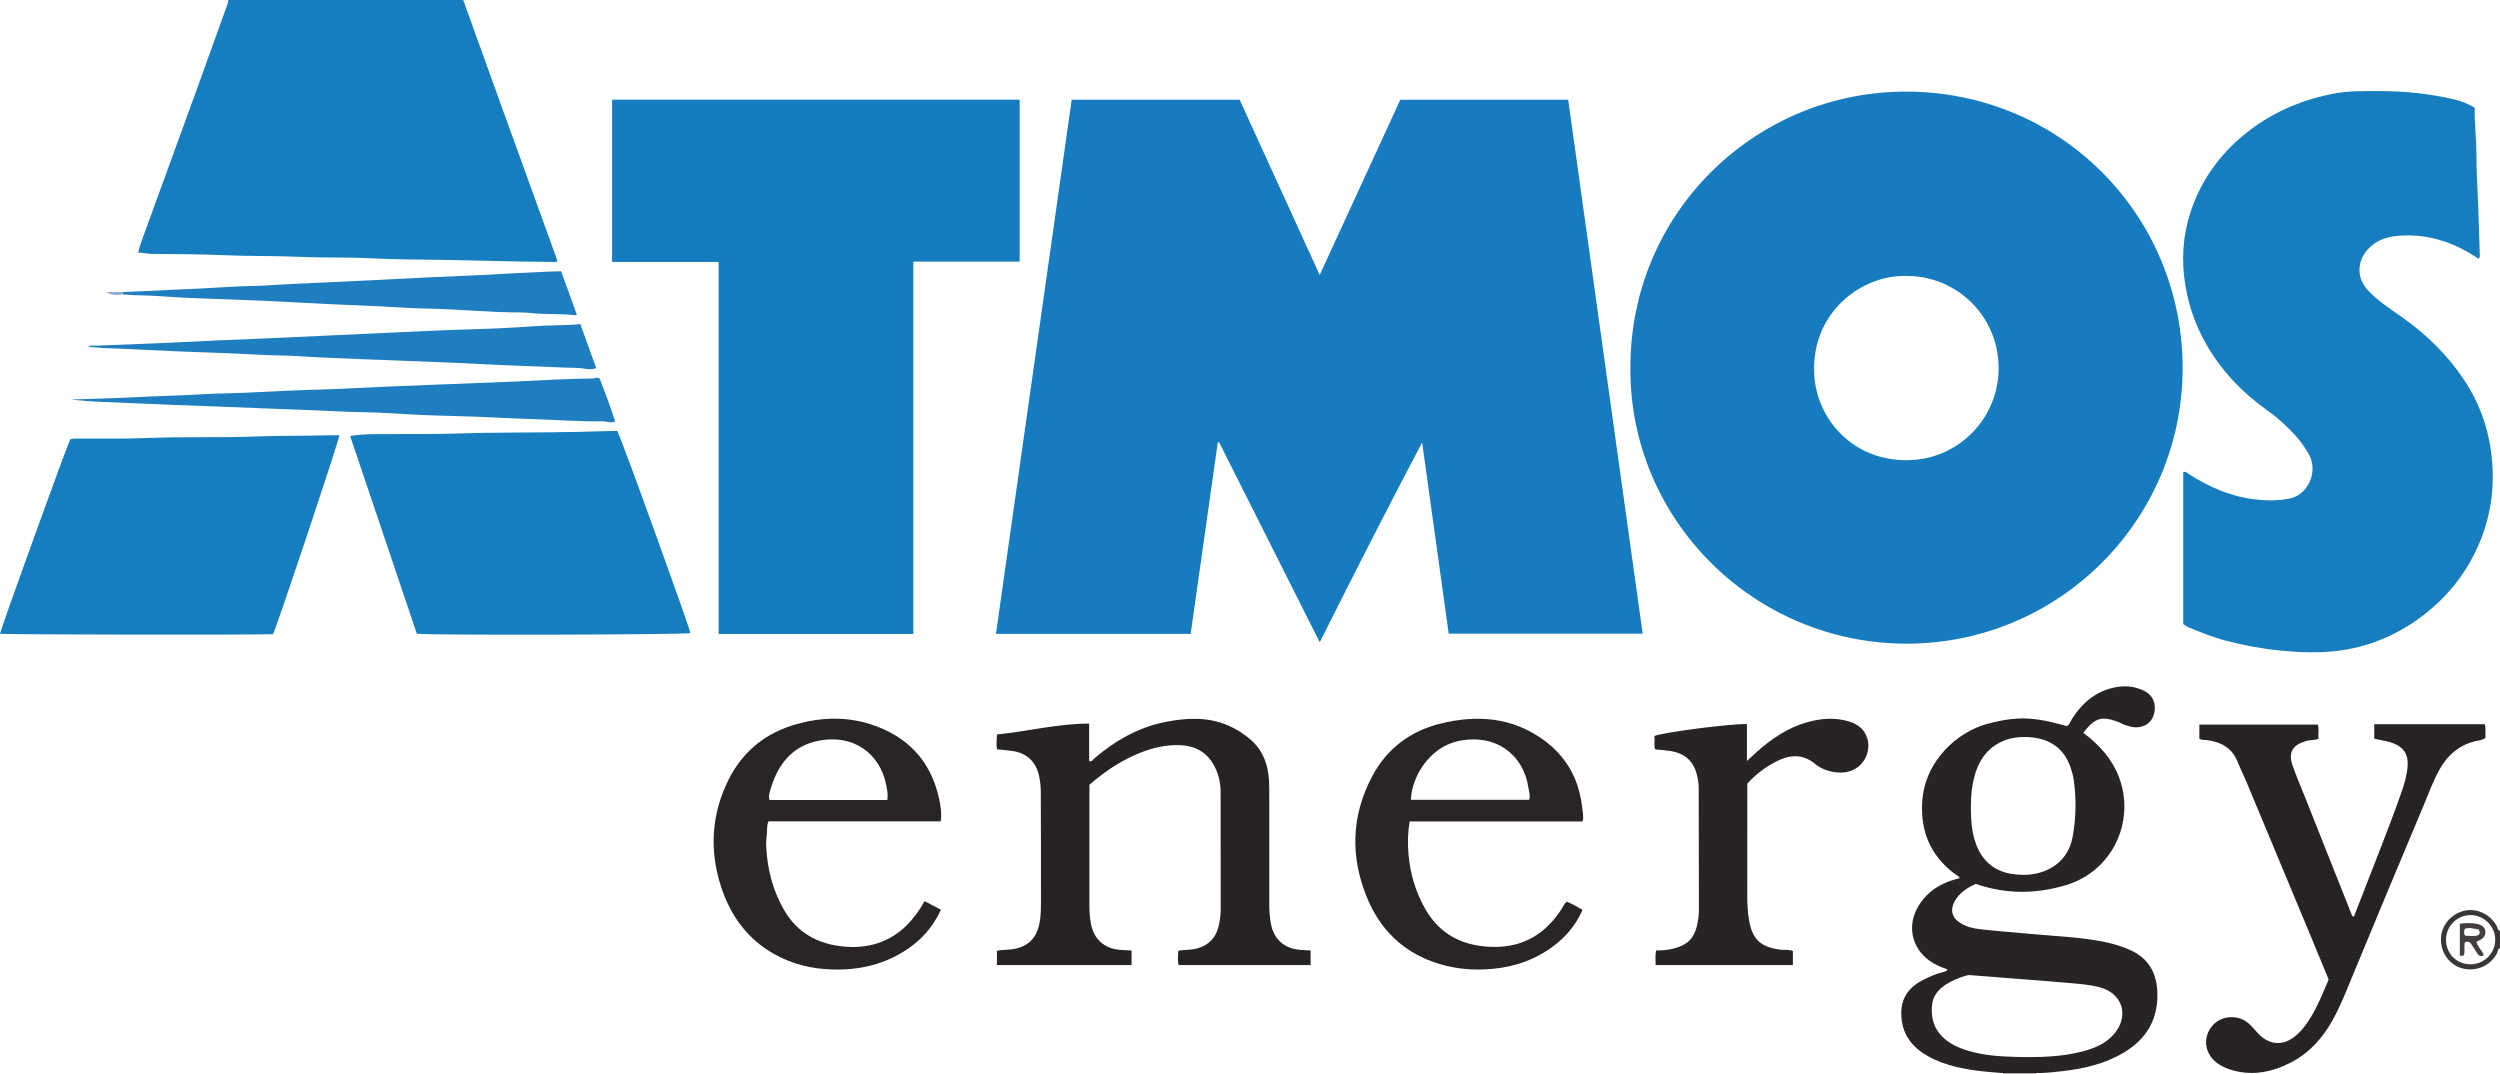 <?xml version="1.0" encoding="iso-8859-1"?>
<!-- Generator: Adobe Illustrator 27.0.0, SVG Export Plug-In . SVG Version: 6.00 Build 0)  -->
<svg version="1.1" id="Layer_1" xmlns="http://www.w3.org/2000/svg" xmlns:xlink="http://www.w3.org/1999/xlink" x="0px" y="0px"
	 viewBox="0 0 1584.596 681" style="enable-background:new 0 0 1584.596 681;" xml:space="preserve">
<g>
	<path style="fill:#167DBF;" d="M293.596,0c8.146,22.594,16.276,45.194,24.442,67.781c11.322,31.32,22.672,62.63,34.004,93.946
		c0.45,1.244,0.838,2.509,1.25,3.747c-1.216,1.127-2.578,0.549-3.826,0.542c-22.968-0.137-45.926-0.918-68.89-1.3
		c-15.137-0.252-30.301-0.191-45.419-0.998c-14.977-0.8-29.966-0.228-44.924-0.906c-16.305-0.739-32.629-0.358-48.917-1.079
		c-14.977-0.663-29.949-0.652-44.925-0.792c-2.85-0.027-5.536-0.804-8.804-0.788c1.045-5.008,2.905-9.378,4.502-13.791
		c10.369-28.668,20.873-57.288,31.277-85.944c6.899-19.003,13.696-38.042,20.571-57.053c0.401-1.109,0.865-2.158,0.66-3.365
		C194.262,0,243.929,0,293.596,0z"/>
	<path style="fill:#3B3636;" d="M1584.596,601c-1.591,0.446-1.28,2.071-1.831,3.119c-4.173,7.94-13.075,11.948-21.874,9.71
		c-7.979-2.03-13.554-9.347-13.727-18.015c-0.171-8.612,5.831-16.268,14.481-18.472c8.033-2.046,16.814,2.073,20.957,9.73
		c0.551,1.019,0.435,2.574,1.995,2.928C1584.596,593.667,1584.596,597.333,1584.596,601z M1565.92,611.197
		c8.616-0.024,15.556-6.865,15.649-15.424c0.091-8.45-6.914-15.624-15.376-15.745c-8.756-0.125-15.854,6.949-15.812,15.758
		C1550.424,604.535,1557.165,611.221,1565.92,611.197z"/>
	<path style="fill:#B4AFAF;" d="M1290.663,680.146c-0.075,0.28-0.098,0.565-0.068,0.854c-7,0-14,0-21,0
		c0.016-0.285-0.008-0.566-0.071-0.844C1276.571,680.152,1283.617,680.149,1290.663,680.146z"/>
	<path style="fill:#167CBF;" d="M836.502,407.078c-21.599-42.926-42.688-84.838-63.777-126.75c-0.284,0.061-0.567,0.121-0.851,0.182
		c-5.724,40.389-11.448,80.778-17.186,121.258c-41.199,0-81.942,0-123.411,0c16.025-113.018,32.004-225.709,48.004-338.552
		c35.696,0,70.968,0,106.464,0c16.747,36.669,33.476,73.3,50.723,111.063c17.339-37.691,34.218-74.382,51.095-111.067
		c35.504,0,70.783,0,106.419,0c15.73,112.772,31.438,225.385,47.206,338.425c-41.084,0-81.649,0-122.941,0
		c-5.592-40.264-11.213-80.739-16.834-121.213C879.429,322.058,858.132,363.996,836.502,407.078z"/>
	<path style="fill:#167CBF;" d="M1033.413,233.475c-0.399-98.439,78.759-174.553,172.939-175.395
		c99.649-0.891,177.488,78.637,177.077,175.915c-0.407,96.557-79.126,174.089-175.106,173.983
		C1111.512,407.872,1032.926,329.314,1033.413,233.475z M1207.897,174.906c-28.177-0.595-60.158,23.378-57.974,62.483
		c1.585,28.371,24.532,54.943,59.665,54.296c32.01-0.589,57.463-26.789,57.222-58.798
		C1266.563,199.979,1239.884,174.551,1207.897,174.906z"/>
	<path style="fill:#157CBF;" d="M578.885,401.856c-41.506,0-82.234,0-123.398,0c0-78.637,0-157.02,0-235.814
		c-22.677,0-44.924,0-67.515,0c0-34.454,0-68.497,0-102.848c86.01,0,172.03,0,258.316,0c0,34.139,0,68.187,0,102.637
		c-22.474,0-44.728,0-67.402,0C578.885,244.619,578.885,323.008,578.885,401.856z"/>
	<path style="fill:#167DBF;" d="M1383.819,395.556c0-32.296,0-64.271,0-96.177c1.487-0.881,2.331,0.309,3.187,0.866
		c12.822,8.351,26.582,14.336,41.862,16.237c7.258,0.903,14.53,0.964,21.842-0.373c12.707-2.324,18.727-17.638,12.735-28.175
		c-2.555-4.493-5.576-8.669-9.077-12.486c-5.308-5.786-11.124-10.994-17.538-15.531c-15.417-10.906-28.182-24.268-37.782-40.602
		c-8.015-13.638-12.844-28.237-14.65-44.007c-1.817-15.868,0.098-31.064,5.84-45.917c7.927-20.504,21.287-36.645,39.074-49.283
		c14.992-10.652,31.698-17.3,49.693-20.729c10.023-1.909,20.207-1.668,30.356-1.633c15.669,0.054,31.165,1.719,46.418,5.332
		c4.355,1.031,8.522,2.7,12.831,5.187c-0.325,9.335,1,18.734,0.995,28.206c-0.007,12.989,0.934,25.952,1.356,38.928
		c0.265,8.142,0.45,16.296,0.752,24.442c0.048,1.297,0.404,2.662-0.536,4.192c-4.46-2.806-8.955-5.561-13.745-7.775
		c-10.733-4.96-22.084-7.424-33.821-7.017c-8.696,0.302-17.144,2.132-23.306,9.408c-6.53,7.712-6.363,17.776,0.466,25.206
		c6.27,6.822,14.003,11.76,21.483,17.004c15.709,11.013,29.175,24.27,39.781,40.226c8.828,13.28,14.387,27.948,16.691,43.814
		c3.288,22.638,0.267,44.346-9.753,64.911c-8.005,16.429-19.517,30.086-34.161,41.052c-16.311,12.214-34.664,19.672-54.842,21.866
		c-11.719,1.274-23.579,0.725-35.39-0.454c-11.432-1.141-22.616-3.327-33.708-6.189c-8.054-2.078-15.725-5.218-23.412-8.309
		C1386.119,397.238,1384.951,396.259,1383.819,395.556z"/>
	<path style="fill:#167DBF;" d="M221.94,276.386c9.462-1.678,18.117-1.074,26.725-1.229c13.319-0.239,26.655,0.129,39.963-0.339
		c25.96-0.913,51.929-0.496,77.886-1.068c8.295-0.183,16.583-0.554,24.709-0.645c2.512,4.28,45.517,123.578,46.403,128.177
		c-3.338,1.028-164.5,1.461-173.409,0.407C250.215,360.19,236.146,318.492,221.94,276.386z"/>
	<path style="fill:#167DBF;" d="M173.078,401.955C159.995,402.507,4.437,402.269,0,401.704
		c0.84-4.161,42.373-119.137,44.512-123.195c1.866-0.761,3.884-0.48,5.856-0.496c14.156-0.112,28.33,0.224,42.466-0.366
		c23.468-0.979,46.954-0.084,70.403-1.018c14.98-0.597,29.955-0.273,44.925-0.722c2.307-0.069,4.618-0.01,6.952-0.01
		C214.648,279.972,176.136,395.354,173.078,401.955z"/>
	<path style="fill:#282424;" d="M1290.663,680.146c-7.046,0.003-14.092,0.006-21.139,0.009c-11.607-0.814-23.18-1.862-34.397-5.228
		c-5.911-1.774-11.539-4.212-16.646-7.697c-8.892-6.068-13.457-14.509-13.385-25.318c0.066-9.919,5.366-16.503,13.836-20.793
		c4.13-2.092,8.402-3.954,12.94-5.059c0.988-0.241,1.957-0.441,2.584-1.62c-4.224-1.387-8.253-3.129-11.838-5.768
		c-10.456-7.699-13.66-20.817-7.722-32.383c4.726-9.205,12.385-14.998,22.086-18.234c1.678-0.56,3.409-0.958,5.203-1.455
		c-0.927-1.64-2.592-2.205-3.876-3.202c-14.673-11.388-21.002-26.302-19.961-44.84c1.473-26.251,22.316-44.736,41.579-49.832
		c6.3-1.667,12.617-2.968,19.099-3.289c9.73-0.481,19.142,1.526,28.453,4.092c0.949,0.262,1.83,0.805,2.984,0.475
		c1.494-1.061,1.946-2.934,2.911-4.441c6.75-10.541,15.72-17.94,28.366-20.104c5.871-1.005,11.588-0.297,16.998,2.259
		c6.755,3.192,8.202,9.759,6.358,15.536c-1.952,6.115-8.34,9.039-15.005,7.227c-1.912-0.52-3.833-1.03-5.602-2.021
		c-1.148-0.643-2.427-1.07-3.678-1.505c-8.288-2.879-12.792-1.609-18.468,5.188c-0.62,0.742-1.186,1.528-1.863,2.405
		c4.233,3.029,7.911,6.399,11.315,10.06c27.638,29.728,14.229,75.588-22.415,86.461c-18.994,5.636-37.944,5.829-57.072-0.839
		c-5.131,2.339-10,5.345-13.117,10.608c-3.31,5.59-2.168,10.693,3.281,14.164c4.022,2.561,8.612,3.56,13.209,4.058
		c10.754,1.166,21.547,1.965,32.318,2.974c15.224,1.425,30.545,1.913,45.605,4.947c6.05,1.219,11.917,2.962,17.459,5.587
		c10.47,4.96,15.574,13.741,16.281,24.988c1.092,17.384-6.147,30.641-21.039,39.533c-12.048,7.193-25.426,10.319-39.229,11.866
		C1301.62,679.566,1296.168,680.222,1290.663,680.146z M1282.003,670.025c16.358,0.169,28.091-0.816,39.521-4.02
		c7.086-1.986,13.718-4.949,18.62-10.829c9.568-11.475,5.193-25.434-9.096-29.341c-6.634-1.814-13.427-2.209-20.194-2.831
		c-10.586-0.972-21.193-1.72-31.792-2.558c-10.1-0.799-20.199-1.601-30.301-2.366c-0.804-0.061-1.667,0.025-2.439,0.256
		c-4.616,1.383-9.106,3.152-13.123,5.805c-4.429,2.925-7.853,6.89-8.518,12.328c-1.175,9.606,1.764,17.655,9.849,23.512
		c5.079,3.679,10.89,5.607,16.843,7.069C1262.913,669.884,1274.747,669.723,1282.003,670.025z M1249.225,512.038
		c0.044,6.827,0.366,13.639,2.334,20.246c2.807,9.422,8.166,16.645,17.691,20.182c3.782,1.404,7.759,1.812,11.743,2.018
		c12.56,0.649,29.357-5.305,32.765-24.251c2.15-11.949,2.329-23.822,0.682-35.77c-0.36-2.612-1.077-5.209-1.918-7.716
		c-3.811-11.352-11.642-17.665-23.608-19.239c-15.151-1.993-30.46,3.601-36.48,21.442
		C1249.895,496.475,1249.177,504.184,1249.225,512.038z"/>
	<path style="fill:#272323;" d="M830.719,602.454c0,3.365,0,6.168,0,9.261c-27.814,0-55.576,0-83.638,0
		c-0.771-2.85-0.395-5.896-0.23-9.146c4.14-0.646,8.132-0.313,12.011-1.418c7.48-2.13,11.938-6.979,13.605-14.373
		c0.762-3.382,1.254-6.841,1.244-10.378c-0.07-24.825-0.038-49.65-0.036-74.475c0-6.29-1.551-12.301-4.663-17.631
		c-4.629-7.927-12.116-11.663-21.155-11.989c-8.573-0.309-16.832,1.561-24.785,4.689c-12.038,4.734-22.64,11.783-32.553,20.423
		c0,1.05,0,2.204,0,3.359c0,24.658,0.013,49.317-0.014,73.975c-0.004,3.676,0.307,7.294,1.006,10.908
		c1.846,9.554,8.275,15.452,18.081,16.363c2.455,0.228,4.926,0.289,7.648,0.441c0,3.119,0,6.03,0,9.244c-28.361,0-56.739,0-85.341,0
		c0-3.019,0-5.936,0-9.046c4.125-0.908,8.295-0.429,12.351-1.47c8.154-2.094,12.709-7.127,14.466-15.245
		c1.25-5.778,1.071-11.601,1.09-17.401c0.071-22.157-0.082-44.314-0.114-66.471c-0.005-3.346-0.323-6.627-1.014-9.906
		c-1.969-9.339-7.717-14.87-17.138-16.198c-3.106-0.438-6.24-0.675-9.572-1.026c-0.549-2.953-0.302-5.895-0.077-9.403
		c19.418-1.959,38.451-6.879,58.464-6.894c0,8.267,0,16.047,0,23.785c1.783,0.554,2.237-0.816,2.991-1.465
		c13.308-11.467,28.176-19.985,45.554-23.407c13.532-2.665,27.06-3.286,40.115,2.511c5.047,2.241,9.639,5.211,13.789,8.854
		c7.721,6.778,10.949,15.611,11.532,25.588c0.213,3.654,0.176,7.325,0.179,10.989c0.014,22.326,0.014,44.652,0.001,66.978
		c-0.002,4.334,0.202,8.632,1.005,12.915c1.839,9.811,8.341,15.793,18.363,16.649C826.008,602.229,828.145,602.304,830.719,602.454z
		"/>
	<path style="fill:#272323;" d="M1492.019,580.983c1.545-3.983,3.148-8.075,4.723-12.177c8.49-22.114,17.479-44.038,25.309-66.402
		c1.866-5.329,3.475-10.723,3.959-16.402c0.67-7.864-2.449-12.563-9.862-15.196c-3.608-1.281-7.406-1.636-11.257-2.633
		c0-3.047,0-5.965,0-9.159c23.391,0,46.633,0,70.038,0c0.92,2.947,0.164,5.898,0.476,8.65c-2.25,1.721-4.708,1.619-6.897,2.198
		c-9.923,2.625-17.006,8.641-22,17.445c-4.271,7.531-7.15,15.674-10.482,23.609c-15.075,35.896-30.112,71.808-44.963,107.798
		c-3.856,9.346-7.518,18.753-12.41,27.624c-6.414,11.631-14.992,21.202-26.938,27.281c-12.075,6.146-24.719,8.566-38.033,4.33
		c-3.5-1.113-6.781-2.693-9.584-5.132c-7.13-6.207-7.763-16.136-1.474-23.054c5.785-6.364,16.473-6.801,22.93-0.827
		c2.072,1.917,3.856,4.143,5.806,6.196c6.989,7.361,15.686,7.993,23.516,1.572c4.026-3.302,7.052-7.49,9.767-11.909
		c4.62-7.519,7.839-15.687,11.339-23.986c-4.215-10.192-8.434-20.448-12.696-30.686c-13.18-31.662-26.366-63.322-39.58-94.97
		c-1.724-4.128-3.767-8.126-5.416-12.281c-3.553-8.953-10.668-12.667-19.663-13.794c-1.45-0.182-3.007,0.22-4.587-0.878
		c0-2.774,0-5.692,0-8.91c24.963,0,49.878,0,75.091,0c0.914,2.86,0.149,5.915,0.386,9.045c-2.915,0.924-5.607,0.66-8.164,1.441
		c-8.305,2.538-11.084,7.224-8.234,15.46c2.219,6.413,4.956,12.647,7.464,18.96c9.973,25.099,19.947,50.197,29.92,75.296
		C1490.727,580.058,1490.682,580.822,1492.019,580.983z"/>
	<path style="fill:#292525;" d="M596.286,520.597c-36.56,0-72.835,0-109.172,0c-1.229,2.708-0.749,5.409-1.035,7.992
		c-0.274,2.479-0.54,4.992-0.436,7.474c0.606,14.485,4.06,28.2,11.386,40.82c8.356,14.394,21.312,21.455,37.467,23.058
		c6.454,0.64,12.918,0.326,19.313-1.372c13.157-3.493,22.4-11.872,29.591-22.964c0.895-1.381,1.71-2.815,2.683-4.425
		c3.487,1.839,6.811,3.593,10.329,5.449c-5.194,11.257-13.02,19.869-23.262,26.285c-15.202,9.523-31.884,12.59-49.616,11.37
		c-13.205-0.908-25.428-4.672-36.532-11.805c-14.906-9.575-24.345-23.448-29.808-39.989c-7.687-23.273-6.386-46.237,4.563-68.23
		c9.066-18.211,23.808-29.95,43.465-35.373c15.574-4.297,31.306-4.748,46.688,0.21c23.108,7.449,38.061,22.976,43.29,47.03
		C596.175,510.62,596.991,515.286,596.286,520.597z M562.371,507.07c0.639-3.529-0.078-6.58-0.686-9.66
		c-3.76-19.065-20.131-32.752-43.713-27.7c-15.953,3.418-24.891,14.857-29.408,30.024c-0.684,2.297-1.599,4.656-0.849,7.336
		C512.581,507.07,537.301,507.07,562.371,507.07z"/>
	<path style="fill:#292525;" d="M1003.009,520.693c-36.408,0-72.814,0-109.561,0c-1.147,7.088-1.272,13.889-0.704,20.622
		c1.045,12.375,4.504,24.11,10.715,34.942c9.654,16.834,24.802,23.765,43.581,23.925c18.992,0.162,32.952-8.672,42.993-24.383
		c0.88-1.378,1.394-3.025,3.077-4.312c3.326,1.341,6.518,3.247,9.951,5.227c-4.233,9.722-10.746,17.35-19.056,23.433
		c-11.242,8.229-23.888,12.631-37.792,13.936c-13.134,1.232-25.857-0.013-38.244-4.535c-19.564-7.142-33.13-20.79-41.114-39.667
		c-11.097-26.239-10.55-52.497,2.88-77.832c9.268-17.485,24.081-28.667,43.259-33.406c23.03-5.691,45.227-4.125,65.167,10.21
		c14.065,10.111,22.165,23.947,24.443,41.161c0.393,2.968,0.983,5.913,0.856,8.925
		C1003.441,519.401,1003.232,519.854,1003.009,520.693z M969.295,506.956c0.746-2.783-0.172-5.177-0.519-7.608
		c-2.91-20.37-20.05-34.622-44.112-29.697c-19.078,3.904-30.103,23.531-30.352,37.305
		C919.206,506.956,944.097,506.956,969.295,506.956z"/>
	<path style="fill:#282424;" d="M1136.403,602.759c0,3.017,0,5.819,0,8.934c-28.987,0-57.86,0-87.009,0
		c0.003-3.085-0.319-6.01,0.268-9.212c2.722-0.187,5.391-0.119,7.962-0.588c12.726-2.325,17.317-7.326,18.951-20.625
		c0.243-1.977,0.267-3.991,0.264-5.987c-0.042-25.325-0.129-50.65-0.136-75.975c-0.001-3.046-0.577-5.983-1.331-8.856
		c-2.229-8.498-8.064-13.086-16.556-14.442c-3.11-0.497-6.271-0.677-9.687-1.031c-1.024-2.744-0.11-5.703-0.524-8.472
		c5.176-2.323,50.108-8.081,58.675-7.53c0,7.382,0,14.814,0,23.374c2.621-2.426,4.443-4.169,6.325-5.843
		c9.533-8.481,19.937-15.495,32.423-18.892c8.651-2.353,17.402-2.957,26.061-0.281c5.438,1.681,9.724,4.862,11.511,10.75
		c2.89,9.521-3.909,23.077-19.418,21.493c-5.044-0.515-9.815-2.168-13.737-5.404c-8.319-6.861-16.791-5.669-25.502-1.042
		c-6.519,3.463-12.28,7.882-17.424,13.573c0,1.658,0,3.48,0,5.303c0,21.662,0.04,43.323-0.028,64.985
		c-0.017,5.509,0.207,11.002,1.153,16.406c2.125,12.139,7.425,17.1,20.407,18.595
		C1131.338,602.255,1133.702,601.72,1136.403,602.759z"/>
	<path style="fill:#1E7EBF;" d="M45.492,253.343c0.489-0.067,0.977-0.176,1.469-0.193c12.139-0.419,24.289-0.626,36.415-1.288
		c15.782-0.861,31.592-1.112,47.358-2.075c8.649-0.528,17.295-0.457,25.929-0.918c16.615-0.887,33.232-1.632,49.867-2.083
		c12.298-0.333,24.581-1.195,36.877-1.665c10.976-0.42,21.954-0.855,32.925-1.318c16.785-0.709,33.573-1.3,50.358-1.989
		c16.285-0.669,32.551-1.837,48.86-1.903c1.32-0.005,2.528-1.014,4.571-0.004c3.336,8.634,6.803,17.798,9.767,27.188
		c-3.023,1.407-5.412-0.086-7.86-0.046c-14.488,0.238-28.941-0.945-43.415-1.371c-17.122-0.505-34.227-1.639-51.367-2.008
		c-13.631-0.293-27.264-0.927-40.87-1.805c-10.643-0.687-21.302-0.54-31.934-1.104c-17.11-0.908-34.236-1.326-51.347-2.075
		c-17.452-0.764-34.906-1.336-52.359-1.997c-15.289-0.579-30.57-1.385-45.864-1.936C58.415,254.522,51.947,253.995,45.492,253.343z"
		/>
	<path style="fill:#1E7EBF;" d="M367.85,205.429c3.373,9.34,6.675,18.483,10.06,27.859c-2.783,1.149-5.334,0.689-7.648,0.341
		c-3.987-0.599-7.961-0.465-11.942-0.626c-18.619-0.754-37.246-1.38-55.852-2.374c-4.312-0.23-8.627-0.46-12.945-0.627
		c-19.456-0.751-38.914-1.476-58.368-2.273c-13.295-0.545-26.598-0.998-39.873-1.864c-9.311-0.607-18.638-0.526-27.936-1.069
		c-16.945-0.991-33.909-1.353-50.859-2.087c-15.121-0.655-30.232-1.533-45.363-2.052c-3.602-0.123-7.247-0.618-11.23-0.819
		c1.548-1.246,2.963-0.66,4.256-0.714c18.616-0.782,37.242-1.349,55.849-2.306c15.45-0.795,30.899-1.475,46.357-2.065
		c14.625-0.558,29.248-1.329,43.872-2.007c13.791-0.64,27.582-1.269,41.375-1.894c16.119-0.731,32.229-1.582,48.362-2.04
		c13.963-0.396,27.935-0.954,41.861-2C347.599,206.078,357.399,206.396,367.85,205.429z"/>
	<path style="fill:#1E7EBF;" d="M77.671,185.114c9.809-0.308,19.605-0.927,29.41-1.333c13.289-0.55,26.585-1.179,39.856-2.033
		c7.651-0.492,15.307-0.376,22.938-0.882c13.77-0.912,27.557-1.407,41.337-2.082c13.451-0.66,26.902-1.316,40.354-1.963
		c14.62-0.703,29.231-1.524,43.863-2.053c13.29-0.481,26.561-1.471,39.857-2.016c6.625-0.271,13.238-0.707,20.367-0.81
		c3.329,9.155,6.646,18.279,9.958,27.388c-0.638,0.274-0.959,0.548-1.239,0.512c-9.256-1.196-18.613-0.389-27.878-1.423
		c-2.145-0.239-4.314-0.384-6.471-0.381c-19.65,0.028-39.208-2.088-58.854-2.433c-13.286-0.233-26.565-1.421-39.867-1.876
		c-14.295-0.488-28.582-1.233-42.866-2.004c-14.28-0.771-28.559-1.472-42.854-1.938c-15.126-0.493-30.266-0.997-45.352-2.133
		c-7.478-0.564-14.972-0.261-22.42-1.072C77.763,186.093,77.717,185.604,77.671,185.114z"/>
	<path style="fill:#84A8D6;" d="M77.671,185.114c0.046,0.49,0.093,0.979,0.139,1.469c-3.267,0.431-6.536,0.878-10.556-1.469
		C71.372,185.114,74.521,185.114,77.671,185.114z"/>
	<path style="fill:#433E3E;" d="M1562.356,597.275c-0.81,2.875,0.298,5.773-0.698,8.211c-0.899,0.595-1.534,0.454-2.519,0.136
		c0-6.463,0-13.029,0-20.19c3.735-0.308,7.613-0.685,11.502,0.311c2.993,0.766,4.586,2.511,4.737,4.996
		c0.135,2.222-1.434,4.289-4.152,5.468c-0.446,0.194-0.894,0.384-1.577,0.678c0.714,3.337,3.652,5.444,4.703,8.605
		c-1.738,0.864-3.067,0.636-4.119-1.143c-1.097-1.855-2.395-3.59-3.524-5.427C1565.759,597.374,1564.702,596.257,1562.356,597.275z
		 M1571.035,589.14c-2.931-0.386-5.778-1.604-8.749-0.399c-0.518,1.547-0.815,2.951,0.324,4.386c2.907-0.061,5.892,0.672,8.57-0.545
		C1571.949,591.439,1571.965,590.518,1571.035,589.14z"/>
</g>
</svg>
